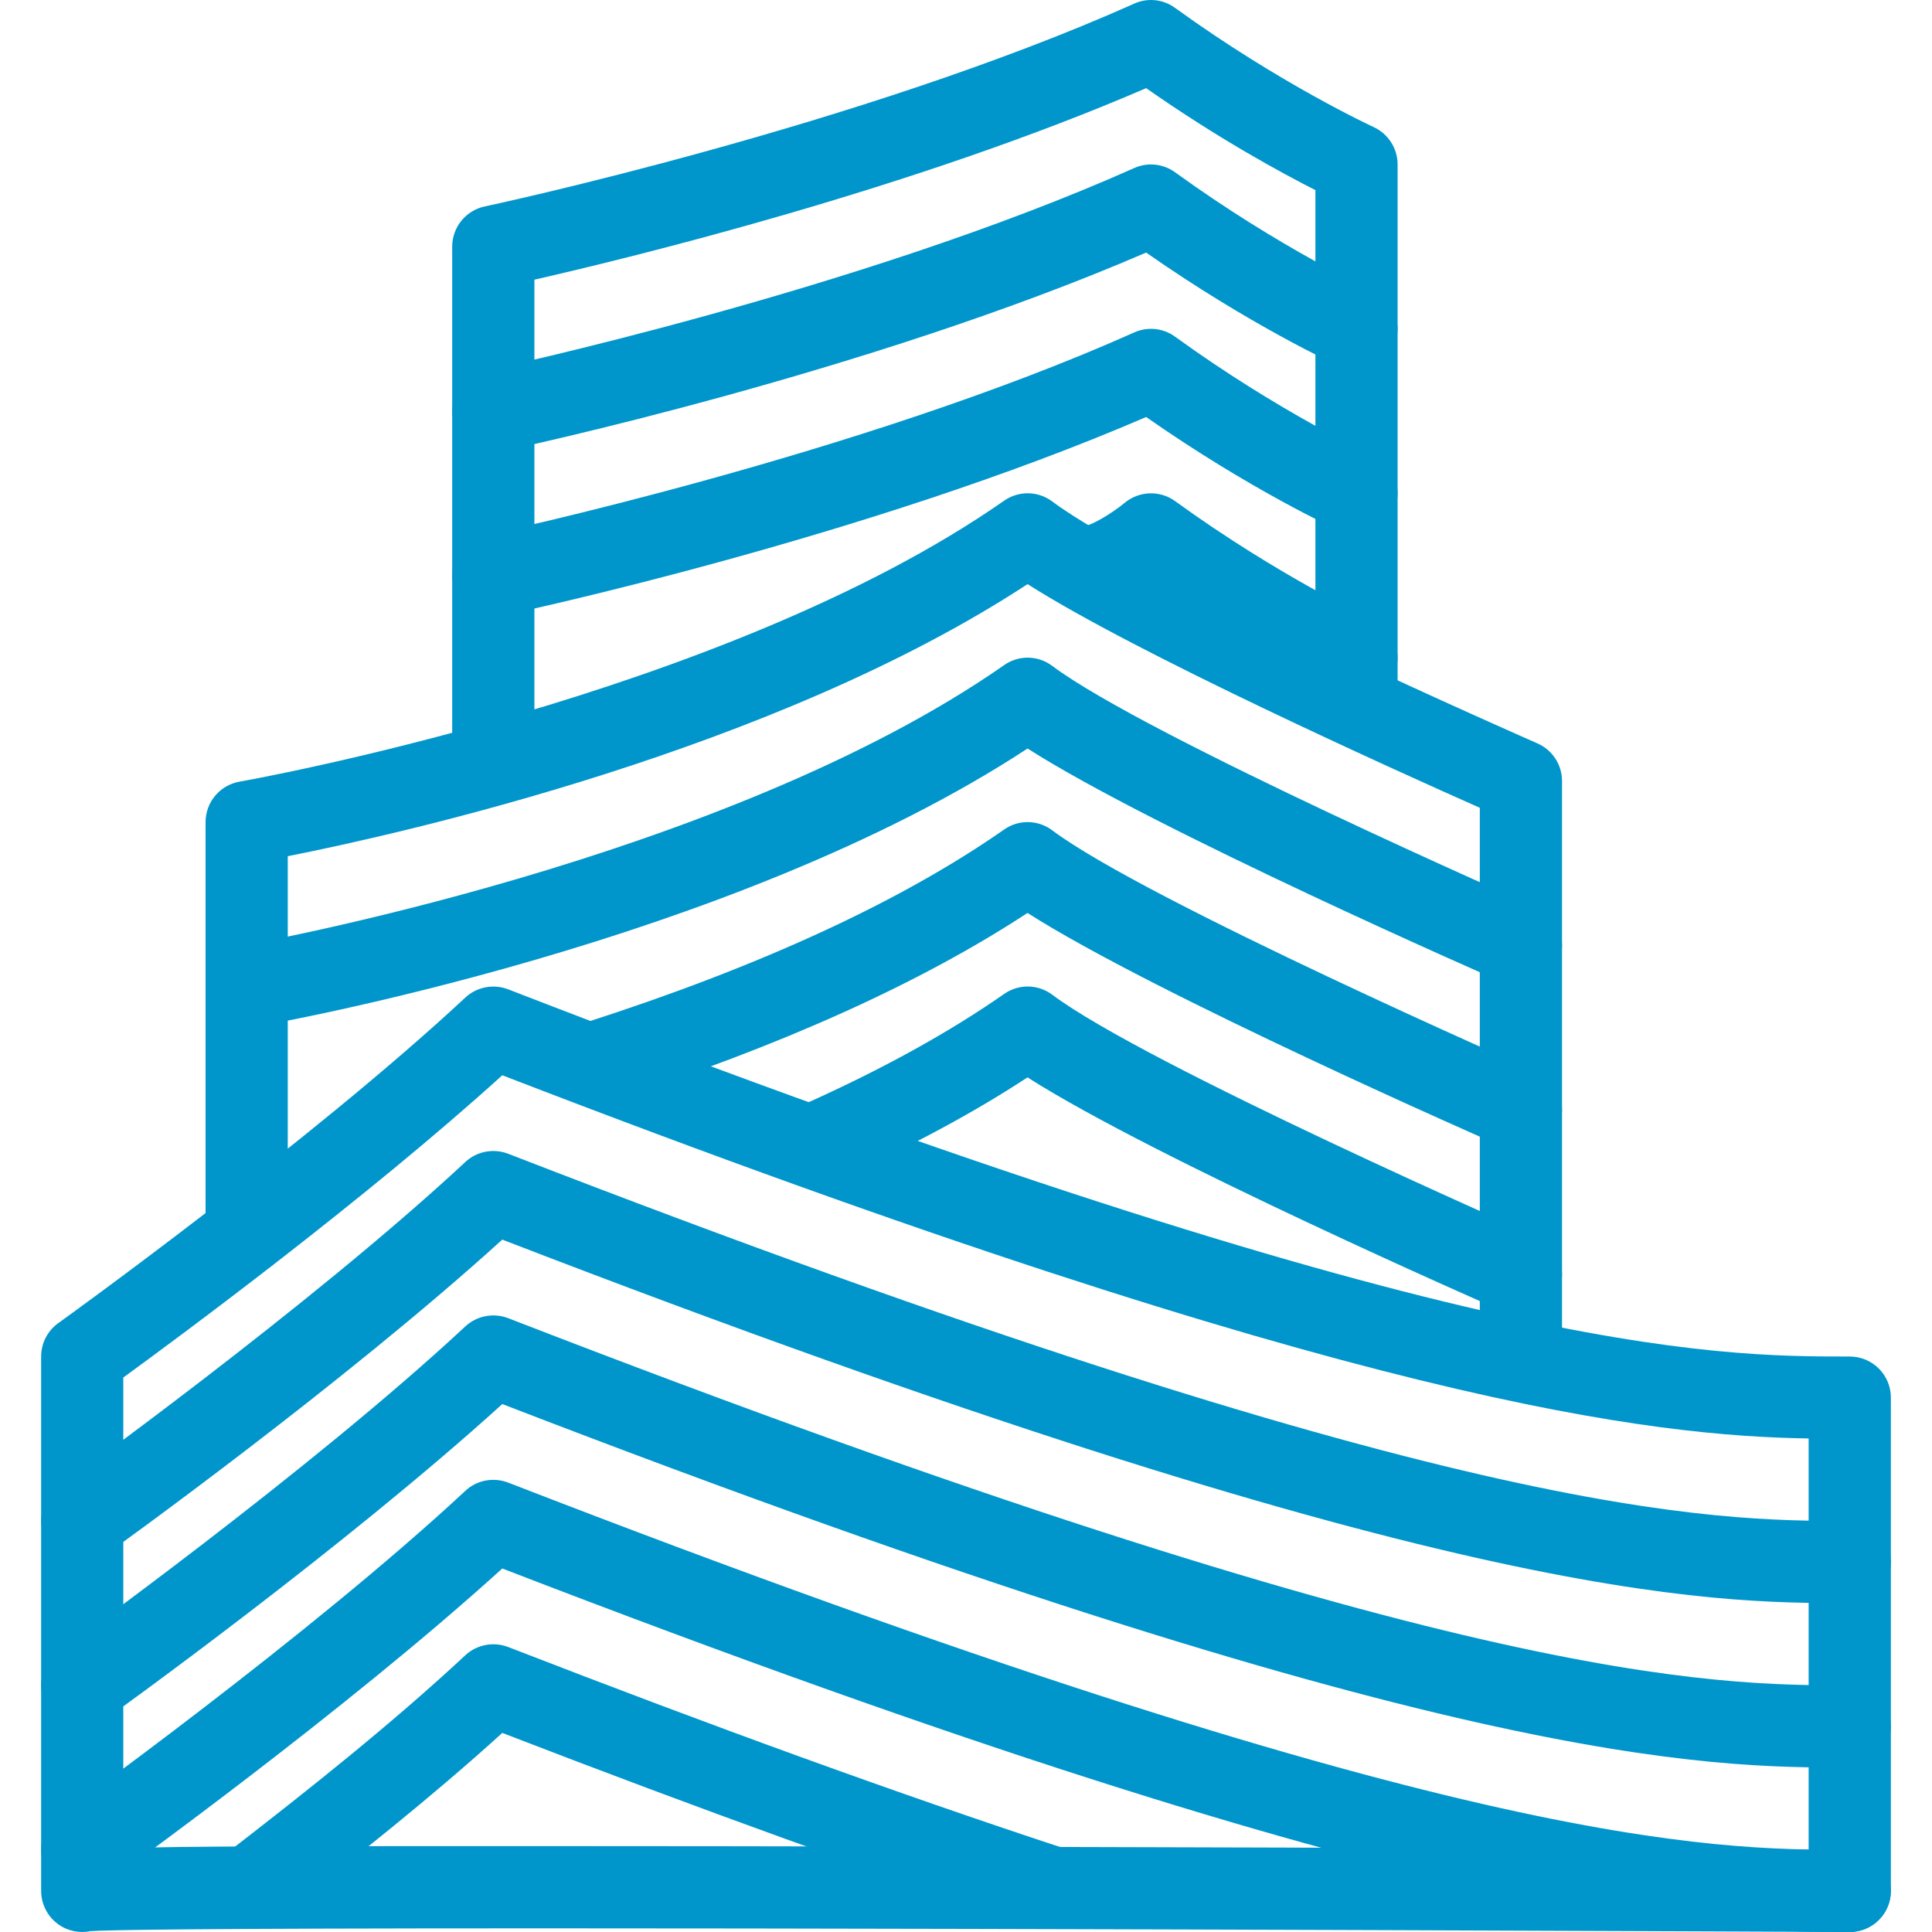 <?xml version="1.0" encoding="utf-8"?>
<!-- Generator: Adobe Illustrator 16.0.0, SVG Export Plug-In . SVG Version: 6.00 Build 0)  -->
<!DOCTYPE svg PUBLIC "-//W3C//DTD SVG 1.1//EN" "http://www.w3.org/Graphics/SVG/1.1/DTD/svg11.dtd">
<svg version="1.1" id="Layer_1" xmlns="http://www.w3.org/2000/svg" xmlns:xlink="http://www.w3.org/1999/xlink" x="0px" y="0px"
	 width="256px" height="256px" viewBox="0 0 256 256" enable-background="new 0 0 256 256" xml:space="preserve">
<g>
	<path fill="#0096CB" d="M10.896,256c-0.701,0-1.407-0.137-2.09-0.415c-2.028-0.842-3.355-2.831-3.355-5.036v-70.802
		c0-1.759,0.847-3.404,2.271-4.427c0.335-0.238,33.373-23.993,53.93-43.131c1.526-1.429,3.731-1.843,5.684-1.098
		c125.429,48.656,159.477,48.656,177.768,48.656c3.007,0,5.446,2.434,5.446,5.446v65.356c0,1.451-0.578,2.84-1.605,3.863
		c-1.019,1.019-2.403,1.587-3.841,1.587h-0.027c-1.036-0.004-104.395-0.485-172.974-0.485c-47.351,0-58.133,0.229-60.135,0.375
		C11.611,255.965,11.258,256,10.896,256 M72.103,244.619c59.531,0,145.229,0.362,167.55,0.463v-54.477
		c-20.302-0.344-59.398-4.229-173.098-48.127c-18,16.325-42.624,34.523-50.218,40.053v62.362
		C24.359,244.619,40.098,244.619,72.103,244.619"/>
	<path fill="#0096CB" d="M201.532,185.189c-3.012,0-5.451-2.438-5.451-5.446v-72.707c-10.874-4.824-45.446-20.395-59.923-29.638
		c-33.576,22.013-82.867,33.042-98.027,36.054v49.953c0,3.012-2.443,5.446-5.451,5.446c-3.007,0-5.441-2.435-5.441-5.446v-54.468
		c0-2.65,1.905-4.913,4.516-5.367c0.639-0.11,64.267-11.373,101.299-37.227c1.922-1.345,4.498-1.305,6.385,0.11
		c12.422,9.317,63.755,31.816,64.275,32.05c1.98,0.864,3.263,2.822,3.263,4.987v76.252
		C206.978,182.751,204.539,185.189,201.532,185.189"/>
	<path fill="#0096CB" d="M65.365,103.491c-3.007,0-5.446-2.438-5.446-5.446v-65.36c0-2.575,1.795-4.798,4.317-5.331
		c0.494-0.097,49.631-10.61,86.055-26.873c1.777-0.807,3.845-0.583,5.415,0.564c13.869,10.049,26.181,15.733,26.304,15.791
		c1.936,0.891,3.18,2.827,3.18,4.957v70.806c0,3.007-2.438,5.446-5.446,5.446c-3.007,0-5.446-2.438-5.446-5.446V25.193
		c-4.396-2.231-12.863-6.813-22.428-13.512C120.878,25.069,83.423,34.18,70.811,37.059v60.986
		C70.811,101.053,68.373,103.491,65.365,103.491"/>
	<path fill="#0096CB" d="M245.104,212.423c-18.847,0-53.785,0.004-178.548-48.167c-21.047,19.103-51.161,40.754-52.484,41.698
		c-2.452,1.755-5.847,1.195-7.598-1.248c-1.755-2.447-1.195-5.847,1.248-7.602c0.335-0.234,33.373-23.993,53.93-43.127
		c1.53-1.433,3.731-1.843,5.684-1.098c125.429,48.652,159.477,48.652,177.768,48.652c3.007,0,5.446,2.438,5.446,5.446
		C250.55,209.989,248.111,212.423,245.104,212.423"/>
	<path fill="#0096CB" d="M245.104,234.212c-18.847,0-53.785,0.004-178.548-48.167c-21.047,19.098-51.161,40.754-52.484,41.702
		c-2.452,1.755-5.847,1.19-7.598-1.252c-1.755-2.447-1.195-5.847,1.248-7.602c0.335-0.238,33.373-23.993,53.93-43.131
		c1.53-1.424,3.731-1.839,5.684-1.098c125.429,48.652,159.477,48.652,177.768,48.652c3.007,0,5.446,2.438,5.446,5.45
		C250.55,231.773,248.111,234.212,245.104,234.212"/>
	<path fill="#0096CB" d="M245.104,255.996c-18.847,0-53.785,0.009-178.548-48.163c-21.047,19.098-51.161,40.75-52.484,41.698
		c-2.452,1.759-5.847,1.195-7.598-1.252c-1.755-2.448-1.195-5.843,1.248-7.598c0.335-0.238,33.373-23.993,53.93-43.131
		c1.53-1.434,3.731-1.843,5.684-1.098c125.429,48.656,159.477,48.656,177.768,48.656c3.007,0,5.446,2.434,5.446,5.446
		C250.55,253.562,248.111,255.996,245.104,255.996"/>
	<path fill="#0096CB" d="M139.016,255.449c-0.564,0-1.138-0.083-1.707-0.269c-20.699-6.822-44.489-15.42-70.753-25.559
		c-9.446,8.573-19.689,16.682-29.435,24.218c-2.377,1.834-5.799,1.398-7.638-0.975c-1.843-2.381-1.407-5.799,0.975-7.642
		c10.411-8.057,21.391-16.761,31.194-25.885c1.53-1.429,3.731-1.843,5.684-1.098c27.34,10.61,52.03,19.557,73.386,26.586
		c2.853,0.944,4.405,4.022,3.47,6.879C143.434,253.998,141.304,255.449,139.016,255.449"/>
	<path fill="#0096CB" d="M32.68,136.171c-2.602,0-4.903-1.87-5.362-4.516c-0.516-2.963,1.473-5.781,4.436-6.301
		c0.639-0.106,64.267-11.368,101.299-37.223c1.922-1.354,4.498-1.31,6.385,0.11c12.422,9.313,63.755,31.816,64.275,32.05
		c2.752,1.204,4.013,4.41,2.805,7.17c-1.208,2.756-4.423,4.018-7.175,2.805c-2.011-0.877-46.288-20.289-63.186-31.084
		c-39.229,25.722-99.915,36.451-102.547,36.909C33.298,136.145,32.989,136.171,32.68,136.171"/>
	<path fill="#0096CB" d="M201.527,152.509c-0.728,0-1.473-0.141-2.183-0.455c-2.011-0.877-46.288-20.293-63.195-31.083
		c-14.168,9.291-32.738,17.665-55.28,24.91c-2.871,0.904-5.931-0.648-6.853-3.51c-0.921-2.871,0.653-5.939,3.519-6.861
		c23.204-7.461,41.875-16.069,55.518-25.594c1.922-1.35,4.498-1.31,6.385,0.115c12.422,9.309,63.755,31.816,64.275,32.045
		c2.752,1.208,4.013,4.414,2.805,7.17C205.624,151.292,203.626,152.509,201.527,152.509"/>
	<path fill="#0096CB" d="M201.527,174.297c-0.728,0-1.473-0.141-2.183-0.458c-2.011-0.877-46.288-20.289-63.195-31.08
		c-7.192,4.718-15.61,9.234-25.047,13.458c-2.751,1.204-5.966,0-7.192-2.748c-1.23-2.747,0-5.971,2.743-7.196
		c10.222-4.578,19.107-9.477,26.401-14.57c1.922-1.345,4.498-1.314,6.385,0.11c12.422,9.313,63.755,31.82,64.275,32.045
		c2.752,1.208,4.013,4.419,2.805,7.17C205.624,173.08,203.626,174.297,201.527,174.297"/>
	<path fill="#0096CB" d="M65.36,59.919c-2.526,0-4.784-1.755-5.322-4.321c-0.626-2.941,1.252-5.834,4.198-6.456
		c0.494-0.102,49.631-10.614,86.055-26.877c1.777-0.798,3.845-0.573,5.415,0.564c13.869,10.05,26.181,15.738,26.304,15.8
		c2.734,1.248,3.934,4.485,2.686,7.214c-1.256,2.738-4.48,3.938-7.214,2.686c-0.512-0.229-11.928-5.49-25.612-15.063
		C114.802,49.472,68.496,59.376,66.489,59.8C66.11,59.884,65.731,59.919,65.36,59.919"/>
	<path fill="#0096CB" d="M65.36,81.707c-2.526,0-4.784-1.759-5.322-4.321c-0.626-2.941,1.252-5.834,4.198-6.456
		c0.494-0.101,49.631-10.609,86.055-26.881c1.777-0.802,3.845-0.578,5.415,0.564c13.869,10.059,26.181,15.743,26.304,15.8
		c2.734,1.252,3.934,4.485,2.686,7.219c-1.256,2.734-4.48,3.942-7.214,2.686c-0.512-0.229-11.928-5.49-25.612-15.063
		c-37.068,16.007-83.374,25.912-85.38,26.334C66.11,81.667,65.731,81.707,65.36,81.707"/>
	<path fill="#0096CB" d="M179.739,92.599c-0.758,0-1.525-0.163-2.257-0.499c-0.503-0.225-11.567-5.318-24.955-14.6
		c-2.593,1.614-6.081,3.246-9.428,3.06c-3.003-0.185-5.288-2.765-5.102-5.772c0.185-2.999,2.712-5.23,5.772-5.102
		c0.838-0.075,3.453-1.57,5.261-3.065c1.918-1.579,4.67-1.68,6.676-0.22c13.869,10.054,26.181,15.738,26.304,15.8
		c2.734,1.248,3.934,4.484,2.686,7.214C183.778,91.417,181.803,92.599,179.739,92.599"/>
</g>
</svg>
